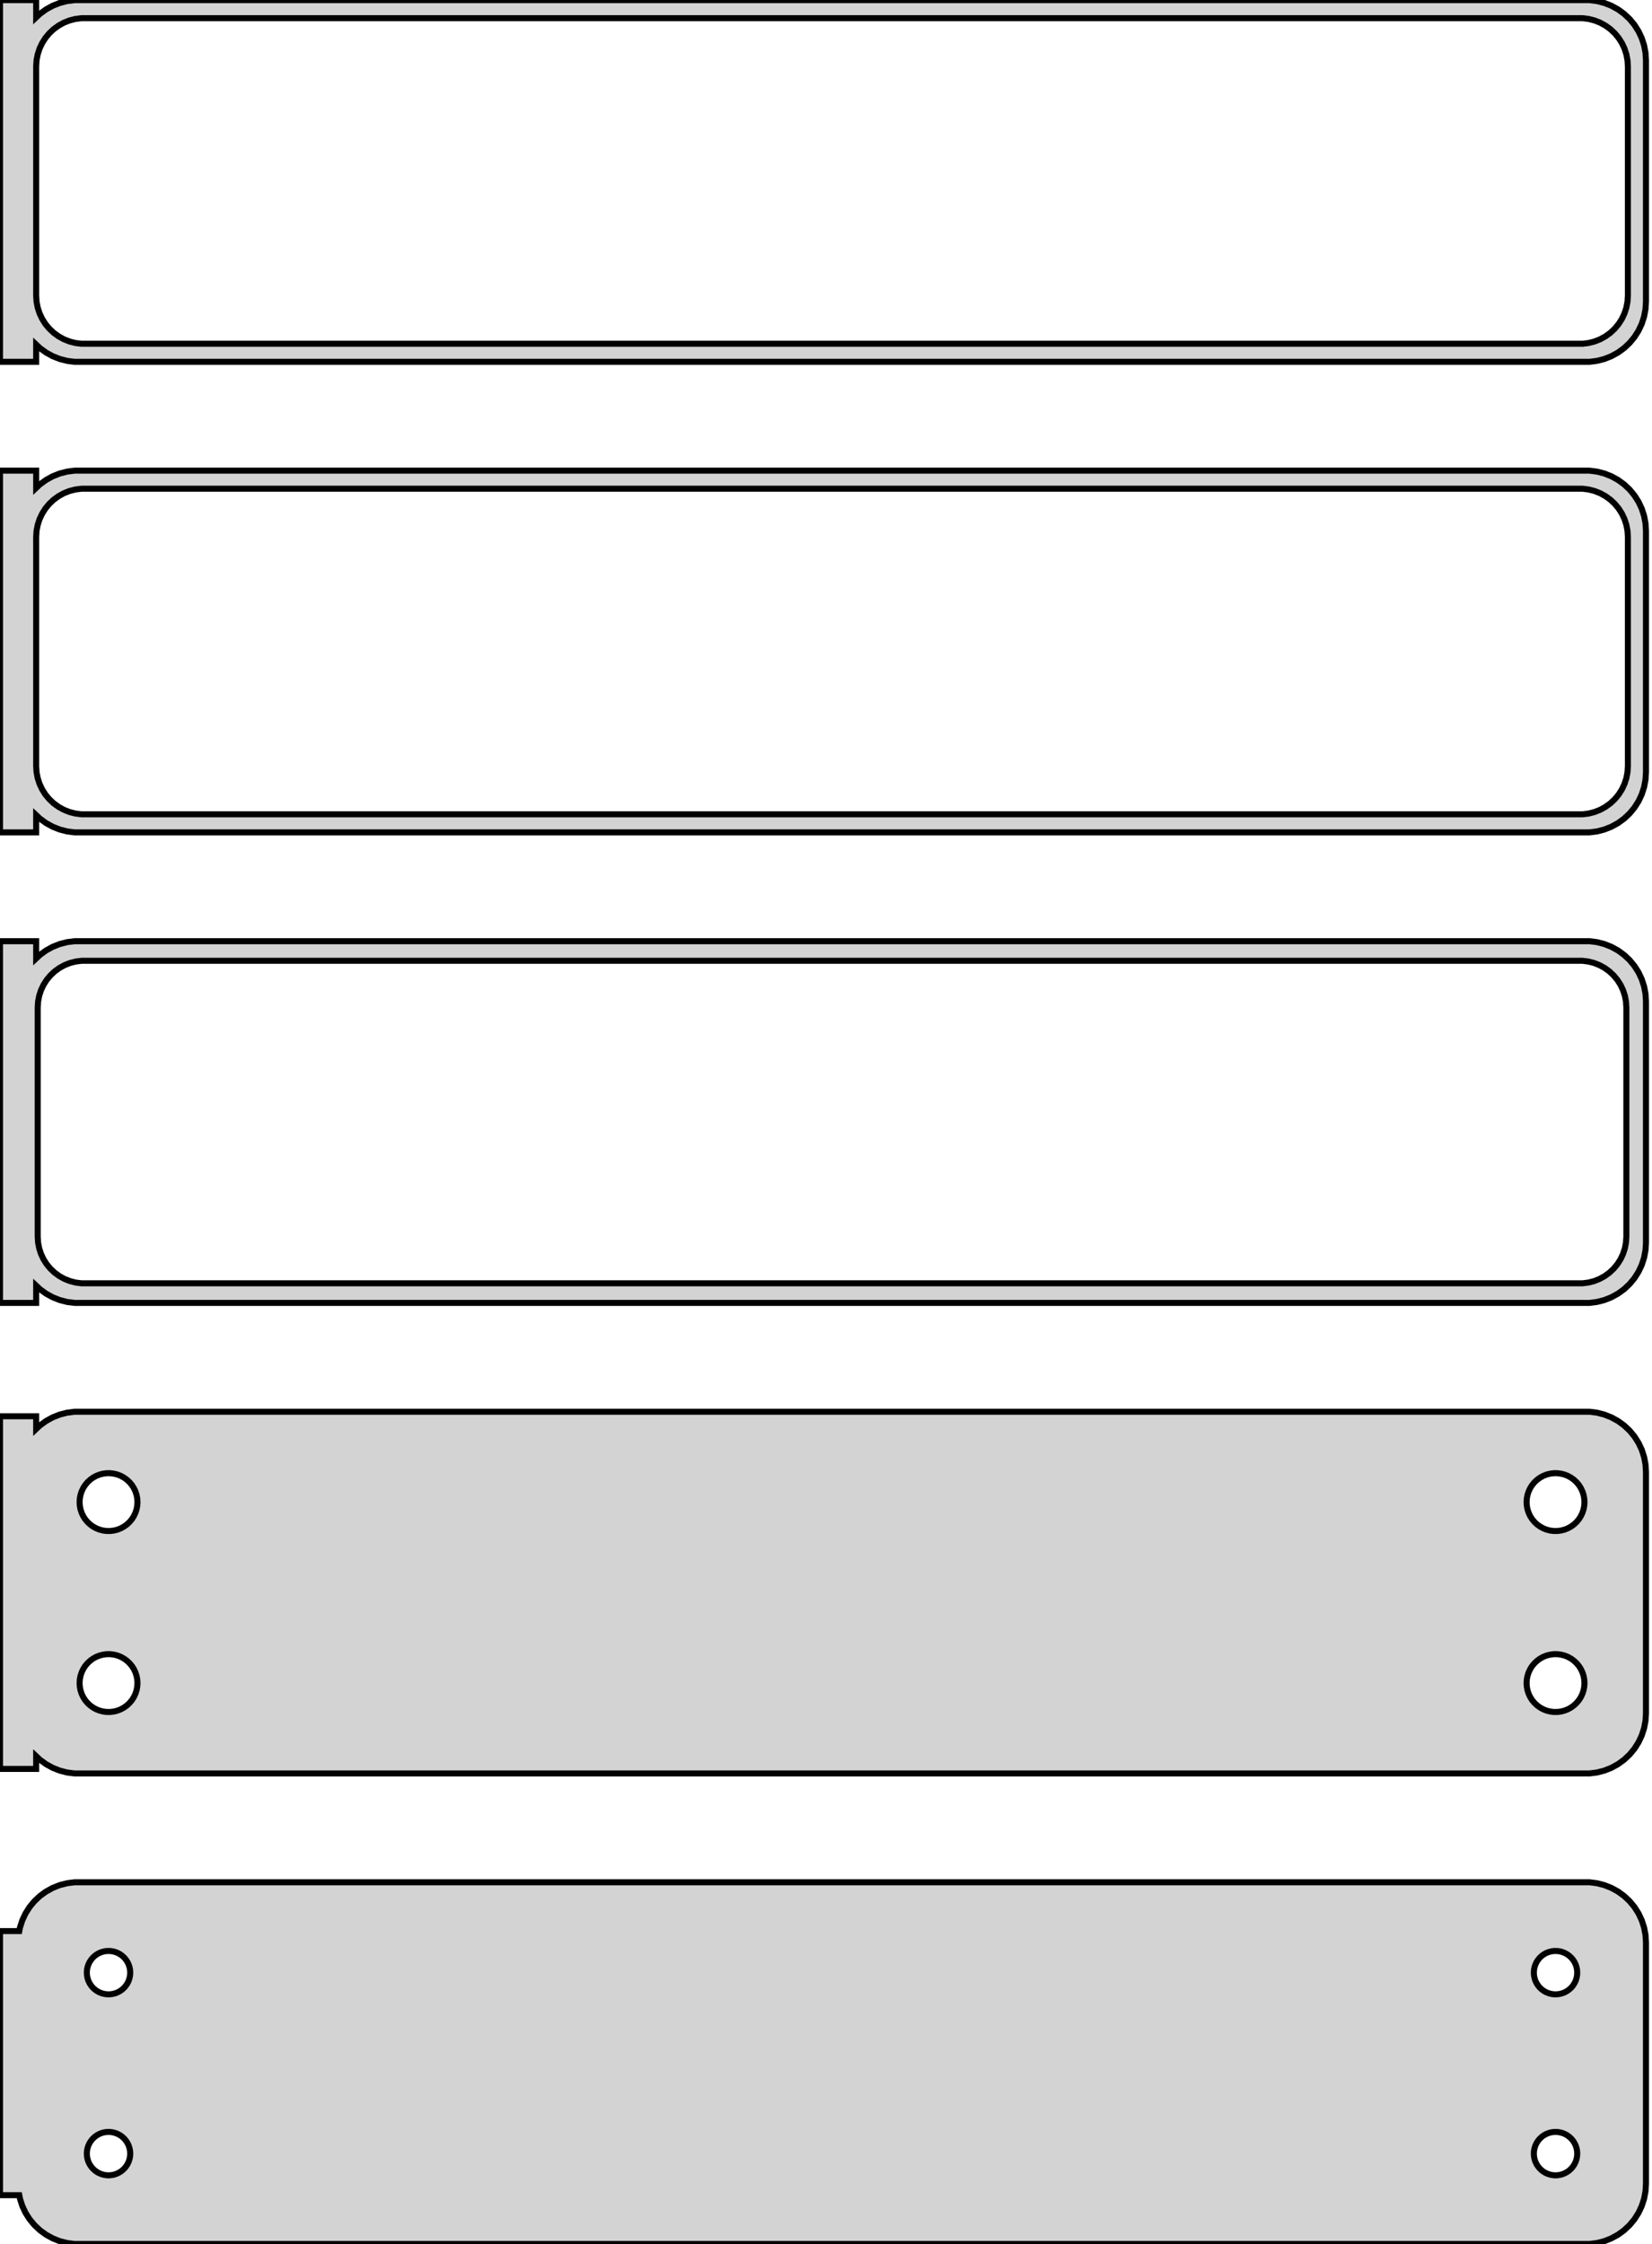 <?xml version="1.0" standalone="no"?>
<!DOCTYPE svg PUBLIC "-//W3C//DTD SVG 1.1//EN" "http://www.w3.org/Graphics/SVG/1.1/DTD/svg11.dtd">
<svg width="137mm" height="186mm" viewBox="-69 -327 137 186" xmlns="http://www.w3.org/2000/svg" version="1.1">
<title>OpenSCAD Model</title>
<path d="
M -66,-298.441 L -65.687,-298.147 L -65.179,-297.778 L -64.629,-297.476 L -64.045,-297.245 L -63.437,-297.089
 L -62.814,-297.01 L 62.814,-297.01 L 63.437,-297.089 L 64.045,-297.245 L 64.629,-297.476 L 65.179,-297.778
 L 65.687,-298.147 L 66.145,-298.577 L 66.545,-299.061 L 66.882,-299.591 L 67.149,-300.159 L 67.343,-300.757
 L 67.461,-301.373 L 67.5,-302 L 67.5,-322 L 67.461,-322.627 L 67.343,-323.243 L 67.149,-323.841
 L 66.882,-324.409 L 66.545,-324.939 L 66.145,-325.423 L 65.687,-325.853 L 65.179,-326.222 L 64.629,-326.524
 L 64.045,-326.755 L 63.437,-326.911 L 62.814,-326.99 L -62.814,-326.99 L -63.437,-326.911 L -64.045,-326.755
 L -64.629,-326.524 L -65.179,-326.222 L -65.687,-325.853 L -66,-325.559 L -66,-326.99 L -69,-326.99
 L -69,-297.01 L -66,-297.01 z
M -62.251,-298.508 L -62.749,-298.571 L -63.236,-298.696 L -63.703,-298.881 L -64.143,-299.123 L -64.55,-299.418
 L -64.916,-299.762 L -65.236,-300.149 L -65.505,-300.573 L -65.719,-301.028 L -65.874,-301.505 L -65.969,-301.999
 L -66,-302.5 L -66,-321.5 L -65.969,-322.001 L -65.874,-322.495 L -65.719,-322.972 L -65.505,-323.427
 L -65.236,-323.851 L -64.916,-324.238 L -64.55,-324.582 L -64.143,-324.877 L -63.703,-325.119 L -63.236,-325.304
 L -62.749,-325.429 L -62.251,-325.492 L 62.251,-325.492 L 62.749,-325.429 L 63.236,-325.304 L 63.703,-325.119
 L 64.143,-324.877 L 64.55,-324.582 L 64.916,-324.238 L 65.236,-323.851 L 65.505,-323.427 L 65.719,-322.972
 L 65.874,-322.495 L 65.969,-322.001 L 66,-321.5 L 66,-302.5 L 65.969,-301.999 L 65.874,-301.505
 L 65.719,-301.028 L 65.505,-300.573 L 65.236,-300.149 L 64.916,-299.762 L 64.55,-299.418 L 64.143,-299.123
 L 63.703,-298.881 L 63.236,-298.696 L 62.749,-298.571 L 62.251,-298.508 z
M -66,-259.441 L -65.687,-259.147 L -65.179,-258.778 L -64.629,-258.476 L -64.045,-258.245 L -63.437,-258.089
 L -62.814,-258.01 L 62.814,-258.01 L 63.437,-258.089 L 64.045,-258.245 L 64.629,-258.476 L 65.179,-258.778
 L 65.687,-259.147 L 66.145,-259.577 L 66.545,-260.061 L 66.882,-260.591 L 67.149,-261.159 L 67.343,-261.757
 L 67.461,-262.373 L 67.5,-263 L 67.5,-283 L 67.461,-283.627 L 67.343,-284.243 L 67.149,-284.841
 L 66.882,-285.409 L 66.545,-285.939 L 66.145,-286.423 L 65.687,-286.853 L 65.179,-287.222 L 64.629,-287.524
 L 64.045,-287.755 L 63.437,-287.911 L 62.814,-287.99 L -62.814,-287.99 L -63.437,-287.911 L -64.045,-287.755
 L -64.629,-287.524 L -65.179,-287.222 L -65.687,-286.853 L -66,-286.559 L -66,-287.99 L -69,-287.99
 L -69,-258.01 L -66,-258.01 z
M -62.251,-259.508 L -62.749,-259.571 L -63.236,-259.696 L -63.703,-259.881 L -64.143,-260.123 L -64.55,-260.418
 L -64.916,-260.762 L -65.236,-261.149 L -65.505,-261.573 L -65.719,-262.028 L -65.874,-262.505 L -65.969,-262.999
 L -66,-263.5 L -66,-282.5 L -65.969,-283.001 L -65.874,-283.495 L -65.719,-283.972 L -65.505,-284.427
 L -65.236,-284.851 L -64.916,-285.238 L -64.55,-285.582 L -64.143,-285.877 L -63.703,-286.119 L -63.236,-286.304
 L -62.749,-286.429 L -62.251,-286.492 L 62.251,-286.492 L 62.749,-286.429 L 63.236,-286.304 L 63.703,-286.119
 L 64.143,-285.877 L 64.55,-285.582 L 64.916,-285.238 L 65.236,-284.851 L 65.505,-284.427 L 65.719,-283.972
 L 65.874,-283.495 L 65.969,-283.001 L 66,-282.5 L 66,-263.5 L 65.969,-262.999 L 65.874,-262.505
 L 65.719,-262.028 L 65.505,-261.573 L 65.236,-261.149 L 64.916,-260.762 L 64.55,-260.418 L 64.143,-260.123
 L 63.703,-259.881 L 63.236,-259.696 L 62.749,-259.571 L 62.251,-259.508 z
M -66,-220.441 L -65.687,-220.147 L -65.179,-219.778 L -64.629,-219.476 L -64.045,-219.245 L -63.437,-219.089
 L -62.814,-219.01 L 62.814,-219.01 L 63.437,-219.089 L 64.045,-219.245 L 64.629,-219.476 L 65.179,-219.778
 L 65.687,-220.147 L 66.145,-220.577 L 66.545,-221.061 L 66.882,-221.591 L 67.149,-222.159 L 67.343,-222.757
 L 67.461,-223.373 L 67.5,-224 L 67.5,-244 L 67.461,-244.627 L 67.343,-245.243 L 67.149,-245.841
 L 66.882,-246.409 L 66.545,-246.939 L 66.145,-247.423 L 65.687,-247.853 L 65.179,-248.222 L 64.629,-248.524
 L 64.045,-248.755 L 63.437,-248.911 L 62.814,-248.99 L -62.814,-248.99 L -63.437,-248.911 L -64.045,-248.755
 L -64.629,-248.524 L -65.179,-248.222 L -65.687,-247.853 L -66,-247.559 L -66,-248.99 L -69,-248.99
 L -69,-219.01 L -66,-219.01 z
M -62.243,-220.635 L -62.726,-220.696 L -63.197,-220.817 L -63.649,-220.996 L -64.075,-221.23 L -64.469,-221.516
 L -64.823,-221.849 L -65.133,-222.224 L -65.394,-222.634 L -65.601,-223.074 L -65.751,-223.537 L -65.842,-224.015
 L -65.873,-224.5 L -65.873,-243.5 L -65.842,-243.985 L -65.751,-244.463 L -65.601,-244.926 L -65.394,-245.366
 L -65.133,-245.776 L -64.823,-246.151 L -64.469,-246.484 L -64.075,-246.77 L -63.649,-247.004 L -63.197,-247.183
 L -62.726,-247.304 L -62.243,-247.365 L 62.243,-247.365 L 62.726,-247.304 L 63.197,-247.183 L 63.649,-247.004
 L 64.075,-246.77 L 64.469,-246.484 L 64.823,-246.151 L 65.133,-245.776 L 65.394,-245.366 L 65.601,-244.926
 L 65.751,-244.463 L 65.842,-243.985 L 65.873,-243.5 L 65.873,-224.5 L 65.842,-224.015 L 65.751,-223.537
 L 65.601,-223.074 L 65.394,-222.634 L 65.133,-222.224 L 64.823,-221.849 L 64.469,-221.516 L 64.075,-221.23
 L 63.649,-220.996 L 63.197,-220.817 L 62.726,-220.696 L 62.243,-220.635 z
M 63.437,-180.089 L 64.045,-180.245 L 64.629,-180.476 L 65.179,-180.778 L 65.687,-181.147 L 66.145,-181.577
 L 66.545,-182.061 L 66.882,-182.591 L 67.149,-183.159 L 67.343,-183.757 L 67.461,-184.373 L 67.5,-185
 L 67.5,-205 L 67.461,-205.627 L 67.343,-206.243 L 67.149,-206.841 L 66.882,-207.409 L 66.545,-207.939
 L 66.145,-208.423 L 65.687,-208.853 L 65.179,-209.222 L 64.629,-209.524 L 64.045,-209.755 L 63.437,-209.911
 L 62.814,-209.99 L -62.814,-209.99 L -63.437,-209.911 L -64.045,-209.755 L -64.629,-209.524 L -65.179,-209.222
 L -65.687,-208.853 L -66,-208.559 L -66,-209.615 L -69,-209.615 L -69,-180.385 L -66,-180.385
 L -66,-181.441 L -65.687,-181.147 L -65.179,-180.778 L -64.629,-180.476 L -64.045,-180.245 L -63.437,-180.089
 L -62.814,-180.01 L 62.814,-180.01 z
M -60.151,-200.105 L -60.45,-200.143 L -60.742,-200.217 L -61.022,-200.328 L -61.286,-200.474 L -61.53,-200.651
 L -61.749,-200.857 L -61.942,-201.089 L -62.103,-201.344 L -62.231,-201.617 L -62.325,-201.903 L -62.381,-202.199
 L -62.4,-202.5 L -62.381,-202.801 L -62.325,-203.097 L -62.231,-203.383 L -62.103,-203.656 L -61.942,-203.911
 L -61.749,-204.143 L -61.53,-204.349 L -61.286,-204.526 L -61.022,-204.672 L -60.742,-204.783 L -60.45,-204.857
 L -60.151,-204.895 L -59.849,-204.895 L -59.55,-204.857 L -59.258,-204.783 L -58.978,-204.672 L -58.714,-204.526
 L -58.47,-204.349 L -58.251,-204.143 L -58.058,-203.911 L -57.897,-203.656 L -57.769,-203.383 L -57.675,-203.097
 L -57.619,-202.801 L -57.6,-202.5 L -57.619,-202.199 L -57.675,-201.903 L -57.769,-201.617 L -57.897,-201.344
 L -58.058,-201.089 L -58.251,-200.857 L -58.47,-200.651 L -58.714,-200.474 L -58.978,-200.328 L -59.258,-200.217
 L -59.55,-200.143 L -59.849,-200.105 z
M 59.849,-200.105 L 59.55,-200.143 L 59.258,-200.217 L 58.978,-200.328 L 58.714,-200.474 L 58.47,-200.651
 L 58.251,-200.857 L 58.058,-201.089 L 57.897,-201.344 L 57.769,-201.617 L 57.675,-201.903 L 57.619,-202.199
 L 57.6,-202.5 L 57.619,-202.801 L 57.675,-203.097 L 57.769,-203.383 L 57.897,-203.656 L 58.058,-203.911
 L 58.251,-204.143 L 58.47,-204.349 L 58.714,-204.526 L 58.978,-204.672 L 59.258,-204.783 L 59.55,-204.857
 L 59.849,-204.895 L 60.151,-204.895 L 60.45,-204.857 L 60.742,-204.783 L 61.022,-204.672 L 61.286,-204.526
 L 61.53,-204.349 L 61.749,-204.143 L 61.942,-203.911 L 62.103,-203.656 L 62.231,-203.383 L 62.325,-203.097
 L 62.381,-202.801 L 62.4,-202.5 L 62.381,-202.199 L 62.325,-201.903 L 62.231,-201.617 L 62.103,-201.344
 L 61.942,-201.089 L 61.749,-200.857 L 61.53,-200.651 L 61.286,-200.474 L 61.022,-200.328 L 60.742,-200.217
 L 60.45,-200.143 L 60.151,-200.105 z
M -60.151,-185.105 L -60.45,-185.143 L -60.742,-185.217 L -61.022,-185.328 L -61.286,-185.474 L -61.53,-185.651
 L -61.749,-185.857 L -61.942,-186.089 L -62.103,-186.344 L -62.231,-186.617 L -62.325,-186.903 L -62.381,-187.199
 L -62.4,-187.5 L -62.381,-187.801 L -62.325,-188.097 L -62.231,-188.383 L -62.103,-188.656 L -61.942,-188.911
 L -61.749,-189.143 L -61.53,-189.349 L -61.286,-189.526 L -61.022,-189.672 L -60.742,-189.783 L -60.45,-189.857
 L -60.151,-189.895 L -59.849,-189.895 L -59.55,-189.857 L -59.258,-189.783 L -58.978,-189.672 L -58.714,-189.526
 L -58.47,-189.349 L -58.251,-189.143 L -58.058,-188.911 L -57.897,-188.656 L -57.769,-188.383 L -57.675,-188.097
 L -57.619,-187.801 L -57.6,-187.5 L -57.619,-187.199 L -57.675,-186.903 L -57.769,-186.617 L -57.897,-186.344
 L -58.058,-186.089 L -58.251,-185.857 L -58.47,-185.651 L -58.714,-185.474 L -58.978,-185.328 L -59.258,-185.217
 L -59.55,-185.143 L -59.849,-185.105 z
M 59.849,-185.105 L 59.55,-185.143 L 59.258,-185.217 L 58.978,-185.328 L 58.714,-185.474 L 58.47,-185.651
 L 58.251,-185.857 L 58.058,-186.089 L 57.897,-186.344 L 57.769,-186.617 L 57.675,-186.903 L 57.619,-187.199
 L 57.6,-187.5 L 57.619,-187.801 L 57.675,-188.097 L 57.769,-188.383 L 57.897,-188.656 L 58.058,-188.911
 L 58.251,-189.143 L 58.47,-189.349 L 58.714,-189.526 L 58.978,-189.672 L 59.258,-189.783 L 59.55,-189.857
 L 59.849,-189.895 L 60.151,-189.895 L 60.45,-189.857 L 60.742,-189.783 L 61.022,-189.672 L 61.286,-189.526
 L 61.53,-189.349 L 61.749,-189.143 L 61.942,-188.911 L 62.103,-188.656 L 62.231,-188.383 L 62.325,-188.097
 L 62.381,-187.801 L 62.4,-187.5 L 62.381,-187.199 L 62.325,-186.903 L 62.231,-186.617 L 62.103,-186.344
 L 61.942,-186.089 L 61.749,-185.857 L 61.53,-185.651 L 61.286,-185.474 L 61.022,-185.328 L 60.742,-185.217
 L 60.45,-185.143 L 60.151,-185.105 z
M 63.437,-141.089 L 64.045,-141.245 L 64.629,-141.476 L 65.179,-141.778 L 65.687,-142.147 L 66.145,-142.577
 L 66.545,-143.061 L 66.882,-143.591 L 67.149,-144.159 L 67.343,-144.757 L 67.461,-145.373 L 67.5,-146
 L 67.5,-166 L 67.461,-166.627 L 67.343,-167.243 L 67.149,-167.841 L 66.882,-168.409 L 66.545,-168.939
 L 66.145,-169.423 L 65.687,-169.853 L 65.179,-170.222 L 64.629,-170.524 L 64.045,-170.755 L 63.437,-170.911
 L 62.814,-170.99 L -62.814,-170.99 L -63.437,-170.911 L -64.045,-170.755 L -64.629,-170.524 L -65.179,-170.222
 L -65.687,-169.853 L -66.145,-169.423 L -66.545,-168.939 L -66.882,-168.409 L -67.149,-167.841 L -67.343,-167.243
 L -67.4,-166.944 L -69,-166.944 L -69,-145.056 L -67.4,-145.056 L -67.343,-144.757 L -67.149,-144.159
 L -66.882,-143.591 L -66.545,-143.061 L -66.145,-142.577 L -65.687,-142.147 L -65.179,-141.778 L -64.629,-141.476
 L -64.045,-141.245 L -63.437,-141.089 L -62.814,-141.01 L 62.814,-141.01 z
M 59.887,-161.704 L 59.663,-161.732 L 59.444,-161.788 L 59.234,-161.871 L 59.035,-161.98 L 58.853,-162.113
 L 58.688,-162.268 L 58.544,-162.442 L 58.423,-162.633 L 58.326,-162.837 L 58.257,-163.052 L 58.214,-163.274
 L 58.2,-163.5 L 58.214,-163.726 L 58.257,-163.948 L 58.326,-164.163 L 58.423,-164.367 L 58.544,-164.558
 L 58.688,-164.732 L 58.853,-164.887 L 59.035,-165.02 L 59.234,-165.129 L 59.444,-165.212 L 59.663,-165.268
 L 59.887,-165.296 L 60.113,-165.296 L 60.337,-165.268 L 60.556,-165.212 L 60.766,-165.129 L 60.965,-165.02
 L 61.147,-164.887 L 61.312,-164.732 L 61.456,-164.558 L 61.577,-164.367 L 61.674,-164.163 L 61.743,-163.948
 L 61.786,-163.726 L 61.8,-163.5 L 61.786,-163.274 L 61.743,-163.052 L 61.674,-162.837 L 61.577,-162.633
 L 61.456,-162.442 L 61.312,-162.268 L 61.147,-162.113 L 60.965,-161.98 L 60.766,-161.871 L 60.556,-161.788
 L 60.337,-161.732 L 60.113,-161.704 z
M -60.113,-161.704 L -60.337,-161.732 L -60.556,-161.788 L -60.766,-161.871 L -60.965,-161.98 L -61.147,-162.113
 L -61.312,-162.268 L -61.456,-162.442 L -61.577,-162.633 L -61.674,-162.837 L -61.743,-163.052 L -61.786,-163.274
 L -61.8,-163.5 L -61.786,-163.726 L -61.743,-163.948 L -61.674,-164.163 L -61.577,-164.367 L -61.456,-164.558
 L -61.312,-164.732 L -61.147,-164.887 L -60.965,-165.02 L -60.766,-165.129 L -60.556,-165.212 L -60.337,-165.268
 L -60.113,-165.296 L -59.887,-165.296 L -59.663,-165.268 L -59.444,-165.212 L -59.234,-165.129 L -59.035,-165.02
 L -58.853,-164.887 L -58.688,-164.732 L -58.544,-164.558 L -58.423,-164.367 L -58.326,-164.163 L -58.257,-163.948
 L -58.214,-163.726 L -58.2,-163.5 L -58.214,-163.274 L -58.257,-163.052 L -58.326,-162.837 L -58.423,-162.633
 L -58.544,-162.442 L -58.688,-162.268 L -58.853,-162.113 L -59.035,-161.98 L -59.234,-161.871 L -59.444,-161.788
 L -59.663,-161.732 L -59.887,-161.704 z
M 59.887,-146.704 L 59.663,-146.732 L 59.444,-146.788 L 59.234,-146.871 L 59.035,-146.98 L 58.853,-147.113
 L 58.688,-147.268 L 58.544,-147.442 L 58.423,-147.633 L 58.326,-147.837 L 58.257,-148.052 L 58.214,-148.274
 L 58.2,-148.5 L 58.214,-148.726 L 58.257,-148.948 L 58.326,-149.163 L 58.423,-149.367 L 58.544,-149.558
 L 58.688,-149.732 L 58.853,-149.887 L 59.035,-150.02 L 59.234,-150.129 L 59.444,-150.212 L 59.663,-150.268
 L 59.887,-150.296 L 60.113,-150.296 L 60.337,-150.268 L 60.556,-150.212 L 60.766,-150.129 L 60.965,-150.02
 L 61.147,-149.887 L 61.312,-149.732 L 61.456,-149.558 L 61.577,-149.367 L 61.674,-149.163 L 61.743,-148.948
 L 61.786,-148.726 L 61.8,-148.5 L 61.786,-148.274 L 61.743,-148.052 L 61.674,-147.837 L 61.577,-147.633
 L 61.456,-147.442 L 61.312,-147.268 L 61.147,-147.113 L 60.965,-146.98 L 60.766,-146.871 L 60.556,-146.788
 L 60.337,-146.732 L 60.113,-146.704 z
M -60.113,-146.704 L -60.337,-146.732 L -60.556,-146.788 L -60.766,-146.871 L -60.965,-146.98 L -61.147,-147.113
 L -61.312,-147.268 L -61.456,-147.442 L -61.577,-147.633 L -61.674,-147.837 L -61.743,-148.052 L -61.786,-148.274
 L -61.8,-148.5 L -61.786,-148.726 L -61.743,-148.948 L -61.674,-149.163 L -61.577,-149.367 L -61.456,-149.558
 L -61.312,-149.732 L -61.147,-149.887 L -60.965,-150.02 L -60.766,-150.129 L -60.556,-150.212 L -60.337,-150.268
 L -60.113,-150.296 L -59.887,-150.296 L -59.663,-150.268 L -59.444,-150.212 L -59.234,-150.129 L -59.035,-150.02
 L -58.853,-149.887 L -58.688,-149.732 L -58.544,-149.558 L -58.423,-149.367 L -58.326,-149.163 L -58.257,-148.948
 L -58.214,-148.726 L -58.2,-148.5 L -58.214,-148.274 L -58.257,-148.052 L -58.326,-147.837 L -58.423,-147.633
 L -58.544,-147.442 L -58.688,-147.268 L -58.853,-147.113 L -59.035,-146.98 L -59.234,-146.871 L -59.444,-146.788
 L -59.663,-146.732 L -59.887,-146.704 z
" stroke="black" fill="lightgray" stroke-width="0.5"/>
</svg>
